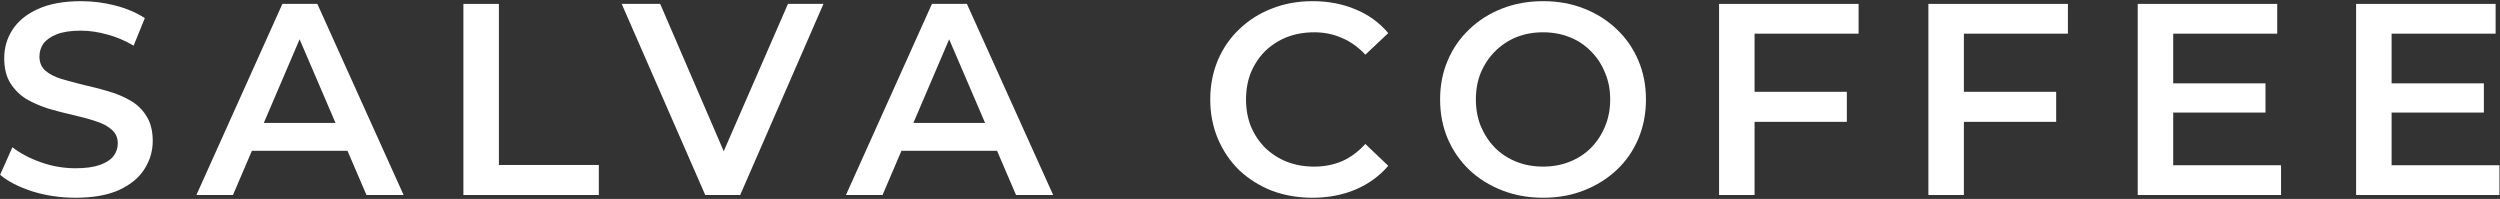 <svg width="1282" height="102" viewBox="0 0 1282 102" fill="none" xmlns="http://www.w3.org/2000/svg">
<rect x="0" y="0" width="1282" height="102" fill="#333333" stroke="none"/>
<path d="M38.702 101.4C31.048 101.4 23.722 100.326 16.722 98.18C9.722 95.94 4.168 93.093 0.062 89.64L6.362 75.5C10.282 78.58 15.135 81.146 20.922 83.2C26.708 85.253 32.635 86.28 38.702 86.28C43.835 86.28 47.988 85.72 51.162 84.6C54.335 83.48 56.668 81.986 58.162 80.12C59.655 78.16 60.402 75.966 60.402 73.54C60.402 70.553 59.328 68.173 57.182 66.4C55.035 64.533 52.235 63.086 48.782 62.06C45.422 60.94 41.642 59.913 37.442 58.98C33.335 58.046 29.182 56.973 24.982 55.76C20.875 54.453 17.095 52.82 13.642 50.86C10.282 48.806 7.528 46.1 5.382 42.74C3.235 39.38 2.162 35.086 2.162 29.86C2.162 24.54 3.562 19.686 6.362 15.3C9.255 10.82 13.595 7.273 19.382 4.66C25.262 1.953 32.682 0.6 41.642 0.6C47.522 0.6 53.355 1.346 59.142 2.84C64.928 4.333 69.968 6.48 74.262 9.28L68.522 23.42C64.135 20.806 59.608 18.893 54.942 17.68C50.275 16.373 45.795 15.72 41.502 15.72C36.462 15.72 32.355 16.326 29.182 17.54C26.102 18.753 23.815 20.34 22.322 22.3C20.922 24.26 20.222 26.5 20.222 29.02C20.222 32.006 21.248 34.433 23.302 36.3C25.448 38.073 28.202 39.473 31.562 40.5C35.015 41.526 38.842 42.553 43.042 43.58C47.242 44.513 51.395 45.586 55.502 46.8C59.702 48.013 63.482 49.6 66.842 51.56C70.295 53.52 73.048 56.18 75.102 59.54C77.248 62.9 78.322 67.146 78.322 72.28C78.322 77.506 76.875 82.36 73.982 86.84C71.182 91.226 66.842 94.773 60.962 97.48C55.082 100.093 47.662 101.4 38.702 101.4Z" fill="white"/>
<path d="M100.709 100L144.809 2H162.729L206.969 100H187.929L149.989 11.66H157.269L119.469 100H100.709ZM121.009 77.32L125.909 63.04H178.829L183.729 77.32H121.009Z" fill="white"/>
<path d="M237.632 100V2H255.832V84.6H307.072V100H237.632Z" fill="white"/>
<path d="M361.648 100L318.808 2H338.548L376.768 90.62H365.428L404.068 2H422.268L379.568 100H361.648Z" fill="white"/>
<path d="M433.805 100L477.905 2H495.825L540.065 100H521.025L483.085 11.66H490.365L452.565 100H433.805ZM454.105 77.32L459.005 63.04H511.925L516.825 77.32H454.105Z" fill="white"/>
<path d="M672.979 101.4C665.513 101.4 658.559 100.186 652.119 97.76C645.773 95.24 640.219 91.74 635.459 87.26C630.793 82.686 627.153 77.32 624.539 71.16C621.926 65 620.619 58.28 620.619 51C620.619 43.72 621.926 37 624.539 30.84C627.153 24.68 630.839 19.36 635.599 14.88C640.359 10.306 645.913 6.806 652.259 4.38C658.606 1.86 665.559 0.6 673.119 0.6C681.146 0.6 688.473 2 695.099 4.8C701.726 7.506 707.326 11.566 711.899 16.98L700.139 28.04C696.593 24.213 692.626 21.366 688.239 19.5C683.853 17.54 679.093 16.56 673.959 16.56C668.826 16.56 664.113 17.4 659.819 19.08C655.619 20.76 651.933 23.14 648.759 26.22C645.679 29.3 643.253 32.94 641.479 37.14C639.799 41.34 638.959 45.96 638.959 51C638.959 56.04 639.799 60.66 641.479 64.86C643.253 69.06 645.679 72.7 648.759 75.78C651.933 78.86 655.619 81.24 659.819 82.92C664.113 84.6 668.826 85.44 673.959 85.44C679.093 85.44 683.853 84.506 688.239 82.64C692.626 80.68 696.593 77.74 700.139 73.82L711.899 85.02C707.326 90.34 701.726 94.4 695.099 97.2C688.473 100 681.099 101.4 672.979 101.4Z" fill="white"/>
<path d="M791.407 101.4C783.754 101.4 776.707 100.14 770.267 97.62C763.827 95.1 758.227 91.6 753.467 87.12C748.707 82.546 745.021 77.226 742.407 71.16C739.794 65 738.487 58.28 738.487 51C738.487 43.72 739.794 37.046 742.407 30.98C745.021 24.82 748.707 19.5 753.467 15.02C758.227 10.446 763.827 6.9 770.267 4.38C776.707 1.86 783.707 0.6 791.267 0.6C798.921 0.6 805.921 1.86 812.267 4.38C818.707 6.9 824.307 10.446 829.067 15.02C833.827 19.5 837.514 24.82 840.127 30.98C842.741 37.046 844.047 43.72 844.047 51C844.047 58.28 842.741 65 840.127 71.16C837.514 77.32 833.827 82.64 829.067 87.12C824.307 91.6 818.707 95.1 812.267 97.62C805.921 100.14 798.967 101.4 791.407 101.4ZM791.267 85.44C796.214 85.44 800.787 84.6 804.987 82.92C809.187 81.24 812.827 78.86 815.907 75.78C818.987 72.606 821.367 68.966 823.047 64.86C824.821 60.66 825.707 56.04 825.707 51C825.707 45.96 824.821 41.386 823.047 37.28C821.367 33.08 818.987 29.44 815.907 26.36C812.827 23.186 809.187 20.76 804.987 19.08C800.787 17.4 796.214 16.56 791.267 16.56C786.321 16.56 781.747 17.4 777.547 19.08C773.441 20.76 769.801 23.186 766.627 26.36C763.547 29.44 761.121 33.08 759.347 37.28C757.667 41.386 756.827 45.96 756.827 51C756.827 55.946 757.667 60.52 759.347 64.72C761.121 68.92 763.547 72.606 766.627 75.78C769.707 78.86 773.347 81.24 777.547 82.92C781.747 84.6 786.321 85.44 791.267 85.44Z" fill="white"/>
<path d="M898.199 47.08H947.059V62.48H898.199V47.08ZM899.739 100H881.539V2H953.079V17.26H899.739V100Z" fill="white"/>
<path d="M1005.54 47.08H1054.4V62.48H1005.54V47.08ZM1007.08 100H988.88V2H1060.42V17.26H1007.08V100Z" fill="white"/>
<path d="M1113.02 42.74H1161.74V57.72H1113.02V42.74ZM1114.42 84.74H1169.72V100H1096.22V2H1167.76V17.26H1114.42V84.74Z" fill="white"/>
<path d="M1225.01 42.74H1273.73V57.72H1225.01V42.74ZM1226.41 84.74H1281.71V100H1208.21V2H1279.75V17.26H1226.41V84.74Z" fill="white"/>
</svg>
